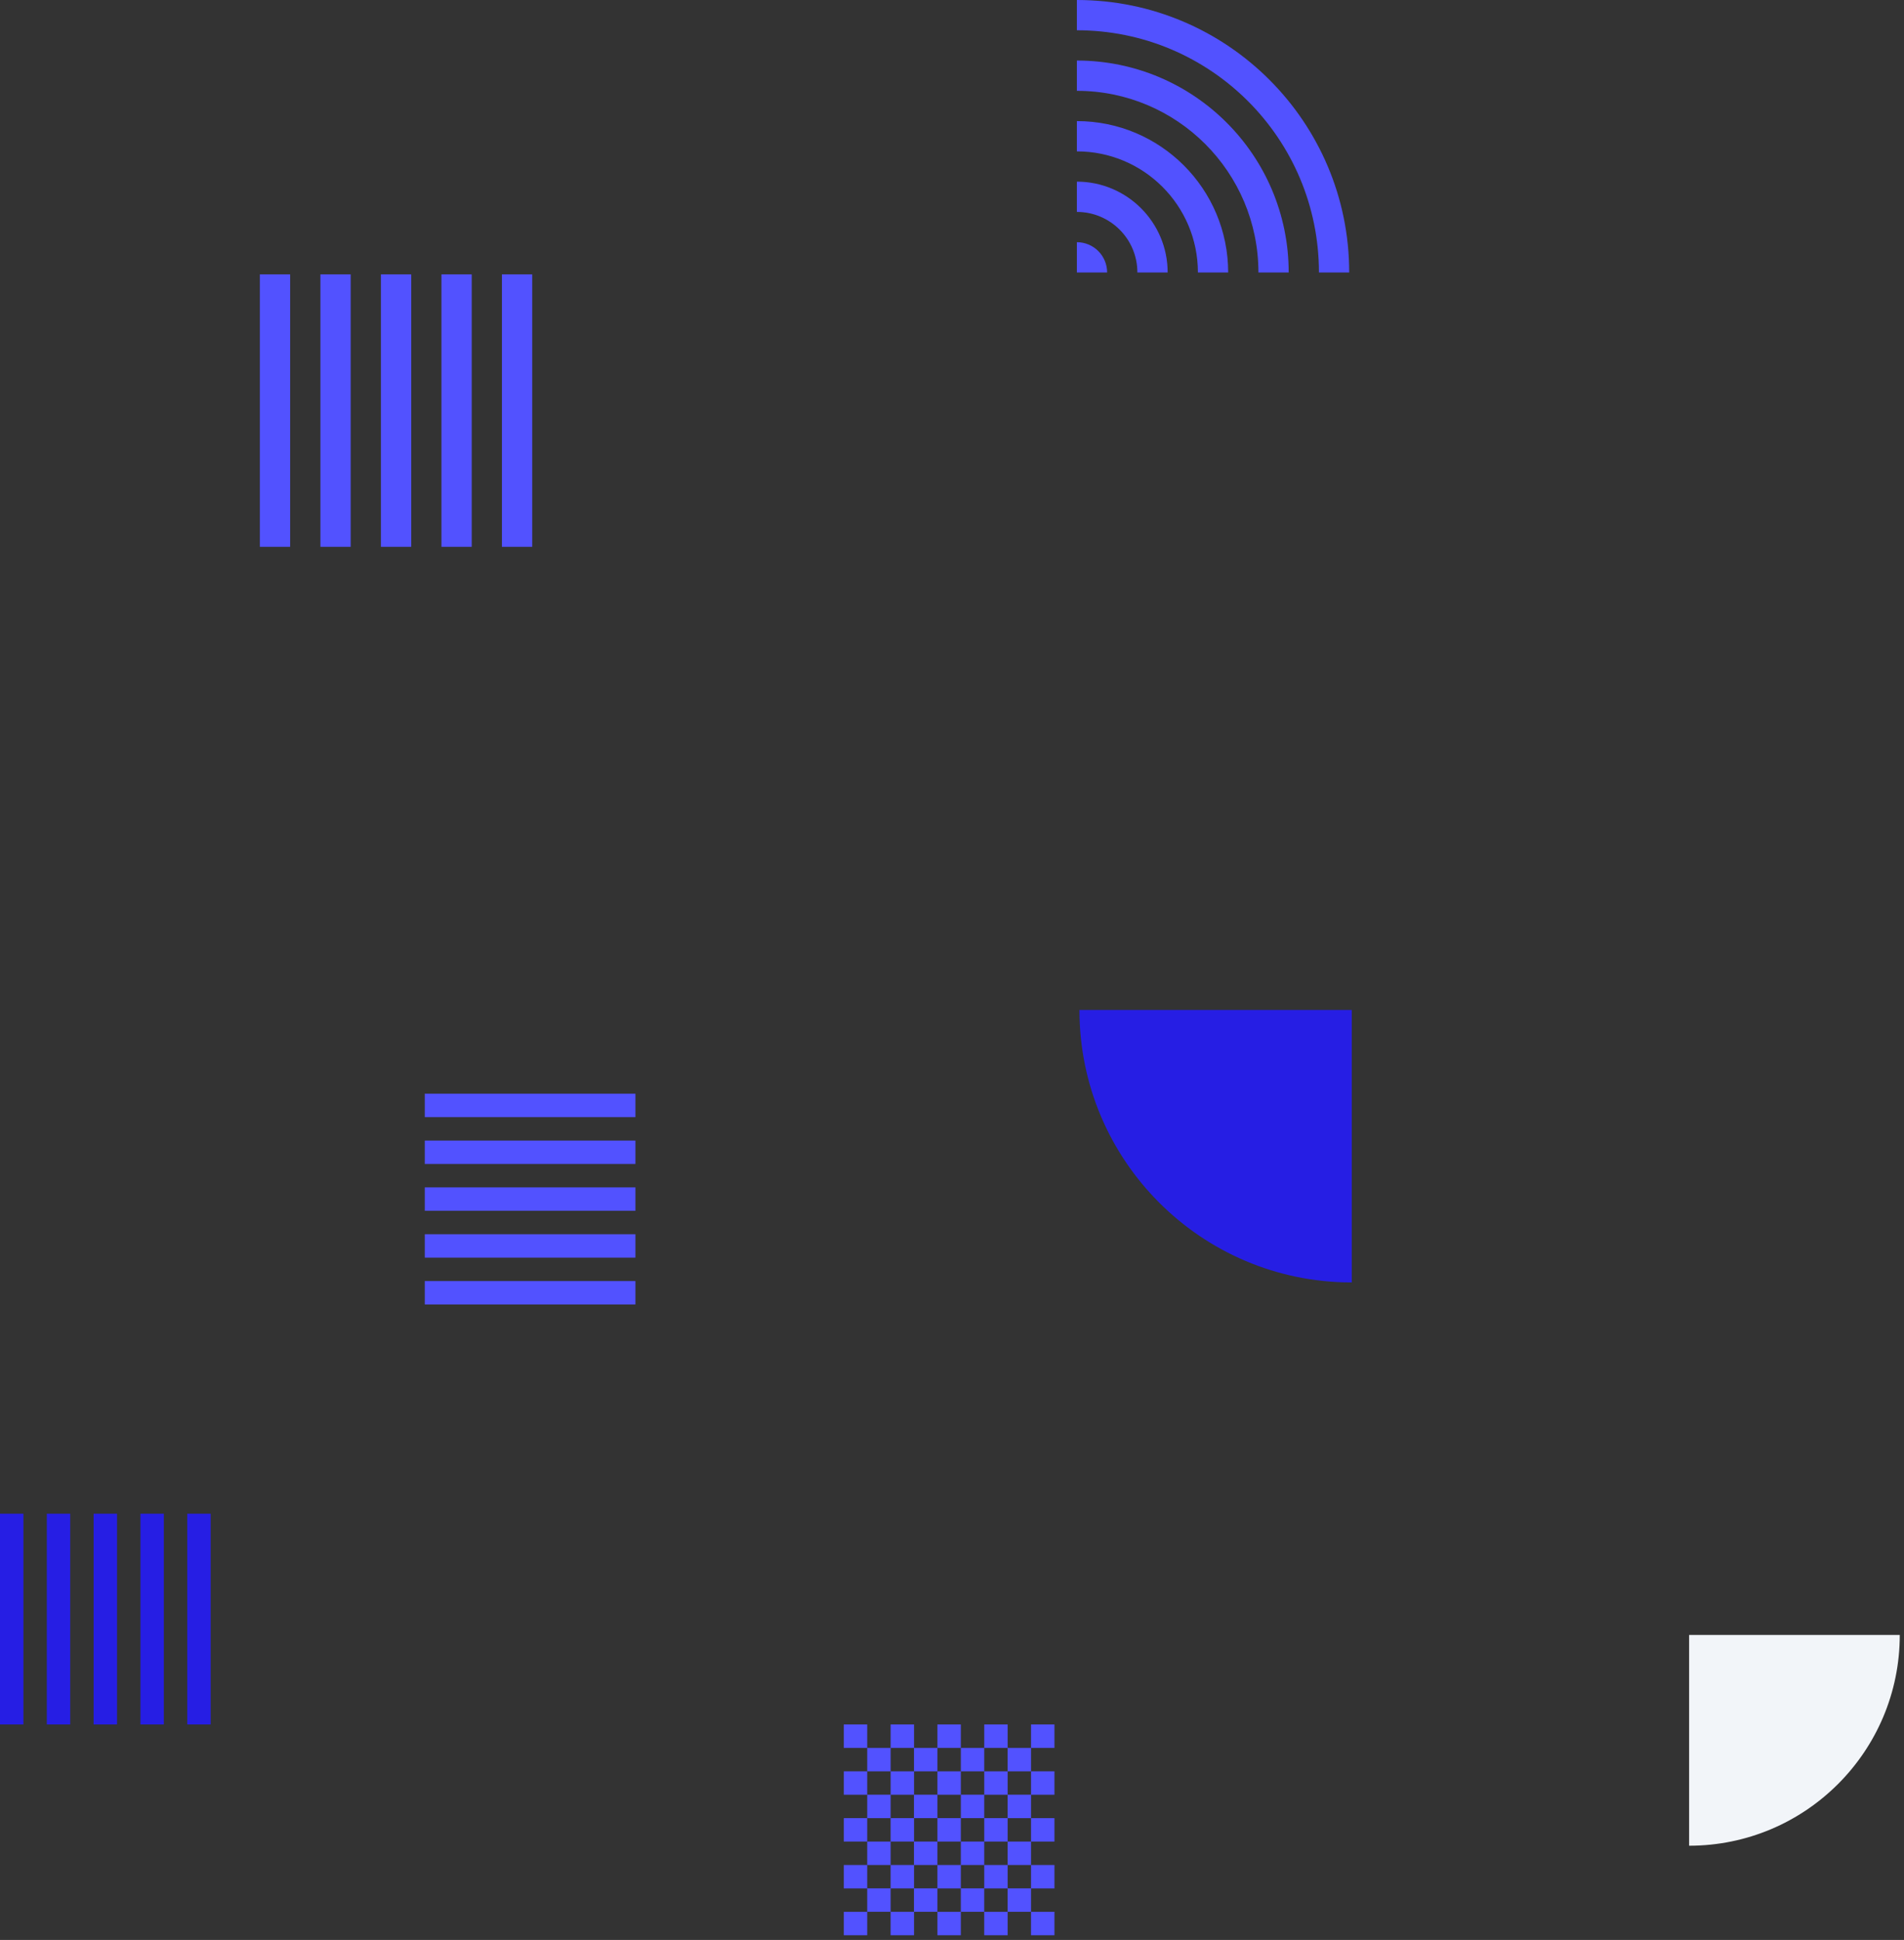 <svg width="381" height="388" viewBox="0 0 381 388" fill="none" xmlns="http://www.w3.org/2000/svg">
<rect x="0" y="0" width="381" height="388" fill="#333333" stroke="none"/>
<path fill-rule="evenodd" clip-rule="evenodd" d="M263.927 54.496H269.982C269.982 24.399 245.584 0 215.487 0V6.055C242.241 6.055 263.927 27.741 263.927 54.496ZM251.817 54.495H257.872C257.872 31.086 238.895 12.11 215.487 12.11V18.165C235.55 18.165 251.817 34.432 251.817 54.495ZM245.762 54.495H239.707C239.707 41.119 228.862 30.275 215.487 30.275V24.22C232.208 24.22 245.762 37.774 245.762 54.495ZM227.596 54.495H233.651C233.651 44.462 225.519 36.33 215.486 36.33V42.385C222.174 42.385 227.596 47.808 227.596 54.495ZM215.487 54.495H221.542C221.542 51.15 218.832 48.44 215.487 48.44V54.495Z" fill="#5252FF"/>
<path d="M216 202H270.496V256.496C240.399 256.496 216 232.097 216 202Z" fill="#261EE4"/>
<path fill-rule="evenodd" clip-rule="evenodd" d="M58.058 54.875H52V109.371H58.058V54.875ZM76.226 54.875H82.284V109.371H76.226V54.875ZM94.394 54.875H88.336V109.371H94.394V54.875ZM106.495 54.875H100.437V109.371H106.495V54.875ZM64.116 54.875H70.174V109.371H64.116V54.875Z" fill="#5252FF"/>
<path fill-rule="evenodd" clip-rule="evenodd" d="M178.218 358.961H182.892V363.635H178.218V368.321H182.892V373.008H178.218V377.682H173.532V382.368H178.218V377.694H182.892V382.368H178.218V387.057H182.904V382.371H187.579V377.696H192.265V382.371H196.951V377.696H201.625V382.371H196.951V387.057H201.637V382.371H206.311V387.057H211V382.371H206.314V377.696H211V373.01H206.314V368.324H211V363.638H206.314V358.963V358.952H201.639V354.277H196.953V358.952H192.267V354.277H187.581V358.952H182.906V354.277H178.22V358.952H173.534V363.638H178.22V358.961H178.218ZM206.314 358.949V354.275H211V358.961H206.314V358.949ZM192.267 382.371V387.057H187.581V382.371H192.267ZM178.218 373.01V368.324H173.532V373.01H178.218ZM201.639 377.685H206.314V373.01H201.639V377.685ZM201.628 354.275V349.589H196.953V354.275H192.267V349.589H187.581V354.275H182.895V349.589H178.22V354.275H173.534V349.589H178.22V344.902H182.906V349.589H187.581V344.902H192.267V349.589H196.953V344.902H201.639V349.589H206.314V344.902H211V349.589H206.314V354.275H201.628ZM182.906 363.635V368.321H187.581V363.635H182.906ZM192.267 363.635V358.961H187.581V363.635H192.267ZM196.953 363.635H192.267V368.321H196.953V363.635ZM196.953 363.635H201.628V358.961H196.953V363.635ZM196.953 373.01H201.628V368.324H196.953V373.01ZM192.267 373.01V377.685H196.953V373.01H192.267ZM187.579 373.01H192.265V368.324H187.579V373.01ZM187.579 373.01H182.904V377.685H187.579V373.01ZM201.639 368.324V363.638H206.314V368.324H201.639ZM168.846 382.371H173.532V387.057H168.846V382.371ZM173.532 373.01H168.846V377.696H173.532V373.01ZM168.846 363.635H173.532V368.321H168.846V363.635ZM173.532 354.275H168.846V358.961H173.532V354.275ZM173.532 344.902H168.846V349.589H173.532V344.902Z" fill="#5252FF"/>
<path fill-rule="evenodd" clip-rule="evenodd" d="M4.686 344.902H9.53674e-05L9.53674e-05 302.748H4.686L4.686 344.902ZM9.368 344.902H14.052L14.052 302.748H9.368L9.368 344.902ZM18.735 344.902H23.419L23.419 302.748H18.735L18.735 344.902ZM32.787 344.902H28.103L28.103 302.748H32.787L32.787 344.902ZM37.471 344.902H42.154L42.154 302.748H37.471L37.471 344.902Z" fill="#261EE4"/>
<path fill-rule="evenodd" clip-rule="evenodd" d="M127.154 223.434V218.748L85 218.748V223.434H127.154ZM127.154 228.116V232.8H85V228.116H127.154ZM127.154 237.483V242.167H85V237.483H127.154ZM127.154 251.535V246.851H85V251.535H127.154ZM127.154 256.219V260.902H85V256.219H127.154Z" fill="#5252FF"/>
<path d="M380.154 327H338V369.154C361.281 369.154 380.154 350.281 380.154 327Z" fill="#F2F5F9"/>
</svg>
